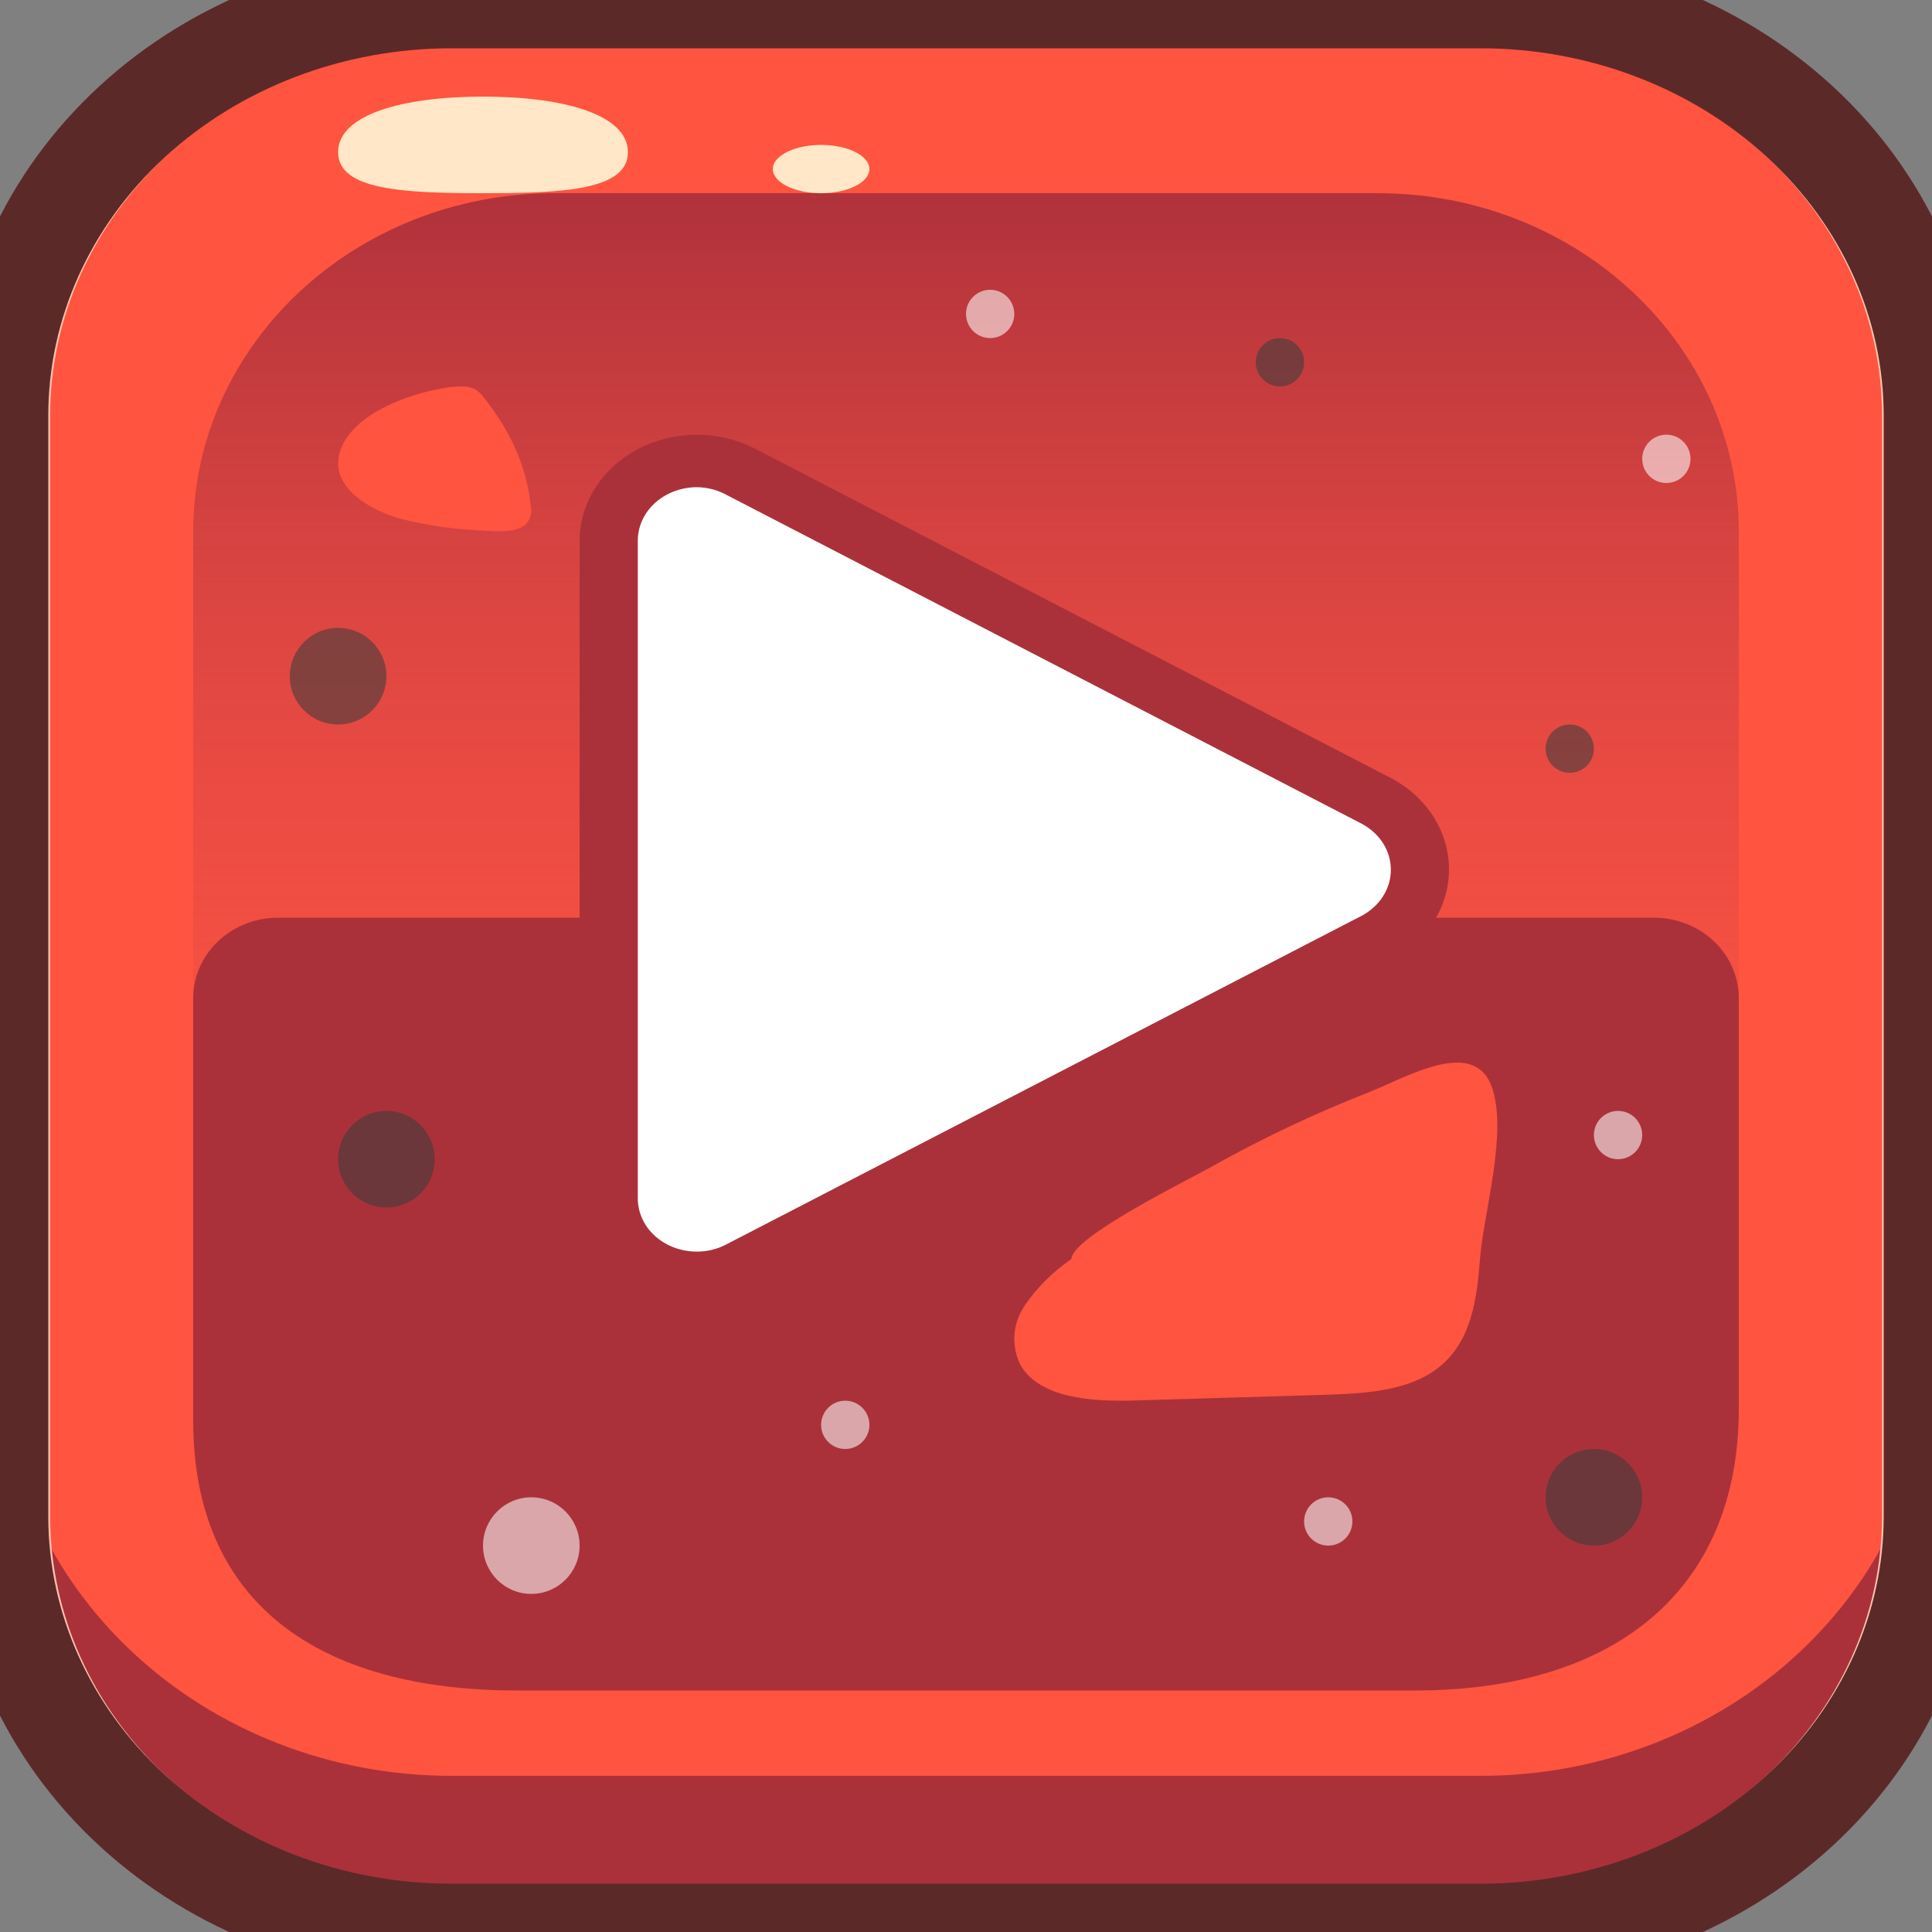 <svg width="40" height="40" viewBox="0 0 40 40" fill="none" xmlns="http://www.w3.org/2000/svg">
<rect x="0" y="0" width="40" height="40" fill="#808080" stroke="none"/>
<g clip-path="url(#clip0_1_17080)">
<path d="M30.661 0H9.343C6.865 0 4.488 0.906 2.736 2.519C0.984 4.132 0 6.32 0 8.601V31.399C0 33.68 0.984 35.868 2.736 37.481C4.488 39.094 6.865 40 9.343 40H30.657C33.135 40 35.512 39.094 37.264 37.481C39.016 35.868 40 33.68 40 31.399V8.601C40 6.32 39.016 4.133 37.265 2.52C35.514 0.907 33.138 0.001 30.661 0Z" fill="#FF543F"/>
<path d="M30.661 36.767H9.343C6.865 36.767 4.488 35.844 2.736 34.201C0.984 32.558 0 30.329 0 28.005V31.237C0 33.561 0.984 35.79 2.736 37.434C4.488 39.077 6.865 40 9.343 40H30.657C33.135 40 35.512 39.077 37.264 37.434C39.016 35.79 40 33.561 40 31.237V28C40.001 29.151 39.76 30.291 39.291 31.354C38.822 32.418 38.134 33.384 37.267 34.198C36.399 35.012 35.37 35.658 34.236 36.099C33.103 36.54 31.888 36.767 30.661 36.767Z" fill="#AA313A"/>
<path d="M28.524 4H11.476C7.347 4 4 7.138 4 11.008V26.992C4 30.862 7.347 34 11.476 34H28.524C32.653 34 36 30.862 36 26.992V11.008C36 7.138 32.653 4 28.524 4Z" fill="url(#paint0_linear_1_17080)"/>
<path d="M34.209 19H5.794C5.563 18.996 5.333 19.034 5.118 19.114C4.903 19.194 4.706 19.313 4.54 19.465C4.373 19.617 4.239 19.799 4.147 19.999C4.054 20.2 4.004 20.417 4 20.636V29.411C4 33.182 6.583 35 10.711 35H29.294C33.422 35 36 32.933 36 29.162V20.636C35.996 20.417 35.946 20.201 35.853 20C35.761 19.799 35.628 19.618 35.462 19.466C35.295 19.314 35.099 19.195 34.884 19.115C34.669 19.035 34.44 18.996 34.209 19Z" fill="#AA313A"/>
<path d="M22.184 26.064C21.798 26.331 21.471 26.657 21.218 27.025C21.093 27.21 21.019 27.418 21.003 27.633C20.988 27.847 21.03 28.062 21.127 28.26C21.527 28.954 22.616 29.023 23.508 28.995L27.423 28.878C28.249 28.852 29.147 28.804 29.768 28.326C30.468 27.786 30.579 26.885 30.641 26.073C30.719 25.086 31.224 23.441 30.883 22.495C30.506 21.468 29.115 22.309 28.338 22.615C27.197 23.062 26.098 23.584 25.048 24.176C24.608 24.424 22.184 25.617 22.184 26.064Z" fill="#FF543F"/>
<path d="M7.832 8.499C7.242 8.821 6.865 9.351 7.046 9.845C7.197 10.249 7.708 10.569 8.276 10.736C8.857 10.884 9.467 10.97 10.086 10.99C10.373 11.01 10.713 11.014 10.886 10.855C10.985 10.743 11.021 10.61 10.989 10.48C10.918 9.764 10.637 9.064 10.163 8.424C9.9 8.069 9.854 7.948 9.284 8.02C8.751 8.099 8.254 8.263 7.832 8.499Z" fill="#FF543F"/>
<path d="M13 3.151C13 3.938 11.657 4 10 4C8.343 4 7 3.932 7 3.151C7 2.369 8.344 2 10 2C11.656 2 13 2.365 13 3.151Z" fill="#FFE7C7"/>
<path d="M17 4C17.552 4 18 3.776 18 3.5C18 3.224 17.552 3 17 3C16.448 3 16 3.224 16 3.5C16 3.776 16.448 4 17 4Z" fill="#FFE7C7"/>
<g style="mix-blend-mode:overlay">
<path d="M30.661 0.956C32.862 0.959 34.972 1.766 36.529 3.199C38.086 4.632 38.962 6.574 38.965 8.601V31.399C38.962 33.426 38.086 35.368 36.529 36.801C34.972 38.234 32.862 39.041 30.661 39.044H9.343C7.141 39.041 5.031 38.235 3.474 36.802C1.917 35.369 1.041 33.426 1.038 31.399V8.601C1.041 6.574 1.917 4.631 3.474 3.198C5.031 1.765 7.141 0.959 9.343 0.956H30.657M30.657 0H9.343C6.865 0 4.488 0.906 2.736 2.519C0.984 4.132 0 6.32 0 8.601V31.399C0 33.68 0.984 35.868 2.736 37.481C4.488 39.094 6.865 40 9.343 40H30.657C33.135 40 35.512 39.094 37.264 37.481C39.016 35.868 40 33.68 40 31.399V8.601C40 6.32 39.016 4.132 37.264 2.519C35.512 0.906 33.135 0 30.657 0Z" fill="#FFC3AD"/>
</g>
<path d="M30.661 0H9.343C6.865 0 4.488 0.906 2.736 2.519C0.984 4.132 0 6.32 0 8.601V31.399C0 33.68 0.984 35.868 2.736 37.481C4.488 39.094 6.865 40 9.343 40H30.657C33.135 40 35.512 39.094 37.264 37.481C39.016 35.868 40 33.68 40 31.399V8.601C40 6.32 39.016 4.133 37.265 2.52C35.514 0.907 33.138 0.001 30.661 0Z" stroke="#5C2929" stroke-width="2" stroke-linecap="round" stroke-linejoin="round"/>
<g style="mix-blend-mode:overlay" opacity="0.57">
<path d="M7 15C7.552 15 8 14.552 8 14C8 13.448 7.552 13 7 13C6.448 13 6 13.448 6 14C6 14.552 6.448 15 7 15Z" fill="#3B3B3B"/>
<path d="M8 25C8.552 25 9 24.552 9 24C9 23.448 8.552 23 8 23C7.448 23 7 23.448 7 24C7 24.552 7.448 25 8 25Z" fill="#3B3B3B"/>
<path d="M33 32C33.552 32 34 31.552 34 31C34 30.448 33.552 30 33 30C32.448 30 32 30.448 32 31C32 31.552 32.448 32 33 32Z" fill="#3B3B3B"/>
<path d="M32.5 16C32.776 16 33 15.776 33 15.5C33 15.224 32.776 15 32.5 15C32.224 15 32 15.224 32 15.5C32 15.776 32.224 16 32.5 16Z" fill="#3B3B3B"/>
<path d="M34.5 10C34.776 10 35 9.776 35 9.5C35 9.224 34.776 9 34.5 9C34.224 9 34 9.224 34 9.5C34 9.776 34.224 10 34.5 10Z" fill="white"/>
<path d="M20.5 7C20.776 7 21 6.776 21 6.5C21 6.224 20.776 6 20.5 6C20.224 6 20 6.224 20 6.5C20 6.776 20.224 7 20.5 7Z" fill="white"/>
<path d="M26.5 8C26.776 8 27 7.776 27 7.5C27 7.224 26.776 7 26.5 7C26.224 7 26 7.224 26 7.5C26 7.776 26.224 8 26.5 8Z" fill="#3B3B3B"/>
<path d="M17.5 30C17.776 30 18 29.776 18 29.5C18 29.224 17.776 29 17.5 29C17.224 29 17 29.224 17 29.5C17 29.776 17.224 30 17.5 30Z" fill="white"/>
<path d="M33.5 24C33.776 24 34 23.776 34 23.5C34 23.224 33.776 23 33.5 23C33.224 23 33 23.224 33 23.5C33 23.776 33.224 24 33.5 24Z" fill="white"/>
<path d="M27.5 32C27.776 32 28 31.776 28 31.5C28 31.224 27.776 31 27.5 31C27.224 31 27 31.224 27 31.5C27 31.776 27.224 32 27.5 32Z" fill="white"/>
<path d="M11 33C11.552 33 12 32.552 12 32C12 31.448 11.552 31 11 31C10.448 31 10 31.448 10 32C10 32.552 10.448 33 11 33Z" fill="white"/>
</g>
<path d="M13 24.883V11.116C13 10.921 13.058 10.728 13.167 10.559C13.277 10.389 13.435 10.248 13.626 10.15C13.816 10.052 14.032 10 14.252 10C14.473 10 14.689 10.051 14.88 10.149L28.37 17.032C28.561 17.13 28.72 17.271 28.831 17.441C28.942 17.611 29 17.804 29 18.001C29 18.197 28.942 18.39 28.831 18.56C28.72 18.73 28.561 18.871 28.37 18.969L14.88 25.853C14.688 25.95 14.472 26.001 14.252 26C14.032 25.999 13.816 25.947 13.626 25.849C13.436 25.751 13.278 25.61 13.168 25.441C13.058 25.271 13 25.079 13 24.883Z" fill="white"/>
<path d="M14.429 10.087C14.643 10.089 14.853 10.143 15.036 10.243L28.182 17.049C28.369 17.146 28.524 17.286 28.632 17.454C28.74 17.622 28.796 17.813 28.796 18.007C28.796 18.201 28.74 18.392 28.632 18.56C28.524 18.729 28.369 18.868 28.182 18.965L15.036 25.765C14.851 25.863 14.639 25.914 14.425 25.913C14.21 25.913 13.999 25.862 13.813 25.765C13.627 25.668 13.473 25.528 13.366 25.36C13.26 25.192 13.204 25.001 13.205 24.807V11.193C13.205 11.048 13.236 10.904 13.298 10.77C13.359 10.636 13.449 10.514 13.563 10.411C13.677 10.309 13.811 10.227 13.96 10.172C14.109 10.116 14.268 10.087 14.429 10.087ZM14.429 9C13.785 9.001 13.167 9.232 12.712 9.643C12.256 10.055 12.001 10.612 12 11.193V24.807C11.999 25.191 12.111 25.569 12.323 25.902C12.536 26.235 12.842 26.512 13.21 26.705C13.579 26.898 13.997 26.999 14.423 27C14.849 27.001 15.268 26.9 15.637 26.708L28.779 19.901C29.15 19.71 29.459 19.433 29.673 19.099C29.887 18.765 30 18.386 30 18C30 17.614 29.887 17.235 29.673 16.901C29.459 16.568 29.15 16.291 28.779 16.099L15.637 9.292C15.271 9.102 14.855 9.001 14.432 9H14.429Z" fill="#AA313A"/>
</g>
<defs>
<linearGradient id="paint0_linear_1_17080" x1="20" y1="28.064" x2="20" y2="-0.773" gradientUnits="userSpaceOnUse">
<stop stop-color="#F44E54" stop-opacity="0"/>
<stop offset="1" stop-color="#8F2535"/>
</linearGradient>
<clipPath id="clip0_1_17080">
<rect width="40" height="40" fill="white"/>
</clipPath>
</defs>
</svg>
